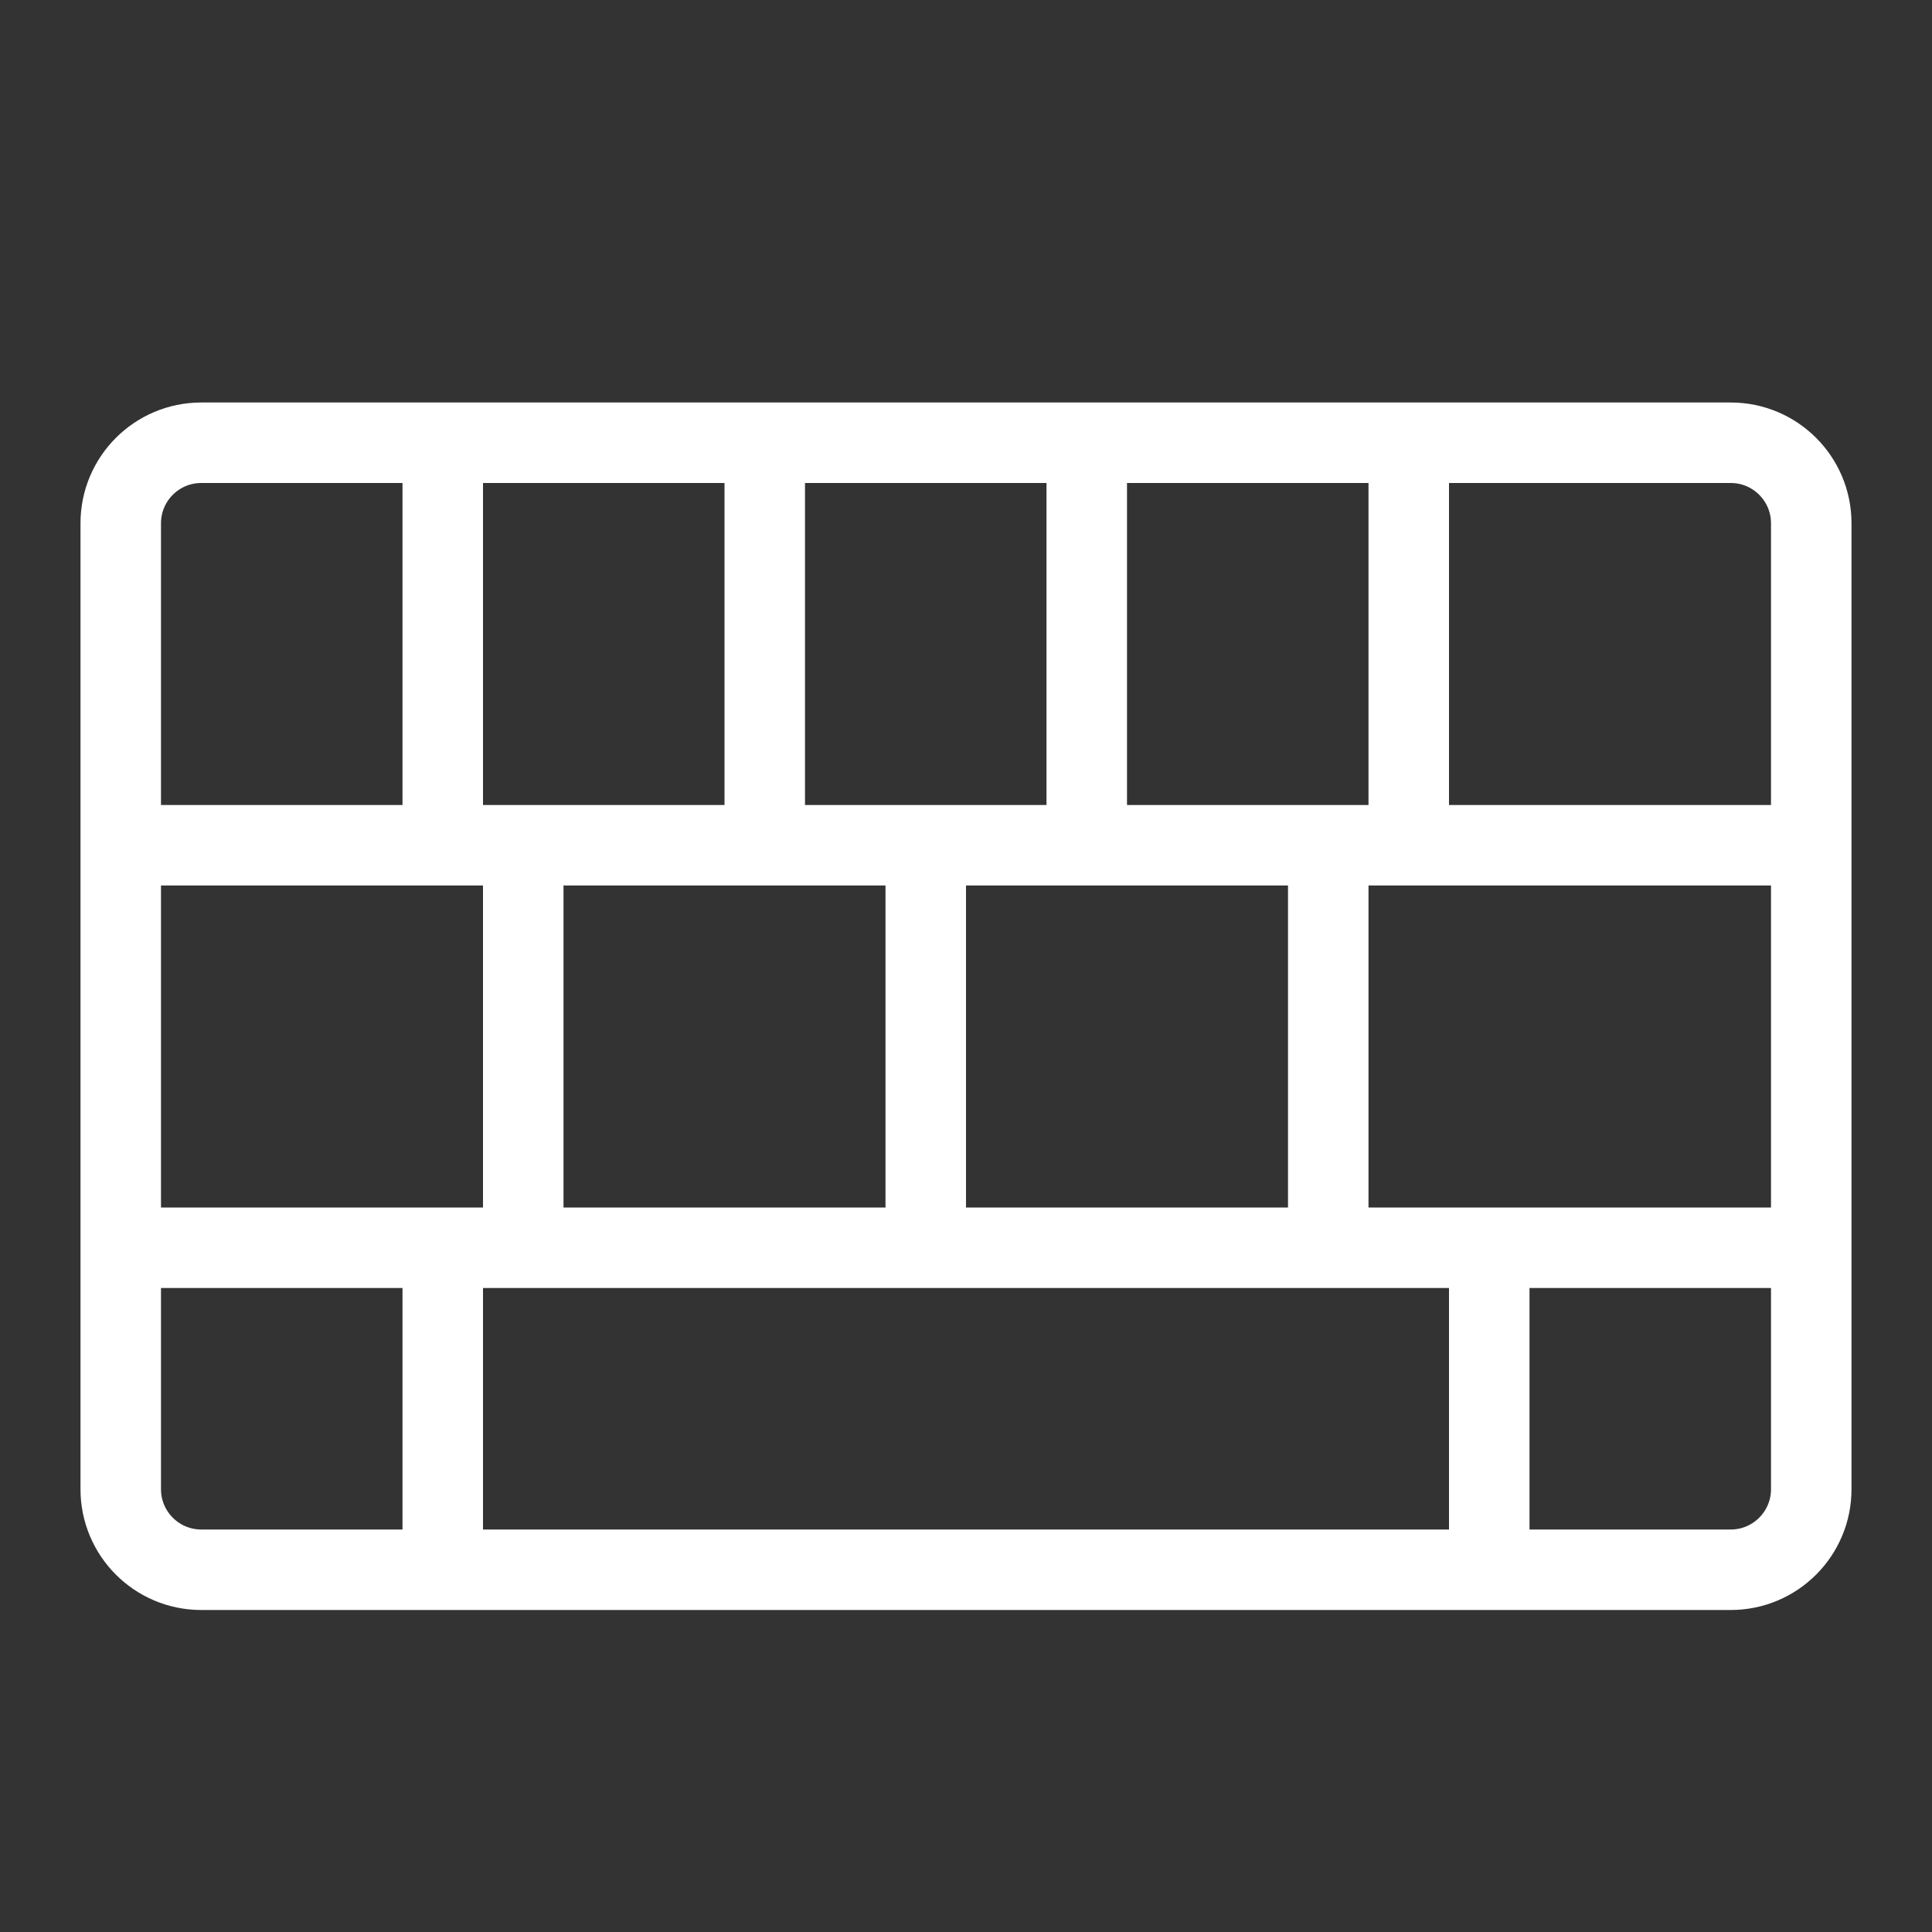 <?xml version="1.0" encoding="iso-8859-1"?>
<!-- Generator: Adobe Illustrator 18.1.1, SVG Export Plug-In . SVG Version: 6.00 Build 0)  -->
<!DOCTYPE svg PUBLIC "-//W3C//DTD SVG 1.1//EN" "http://www.w3.org/Graphics/SVG/1.1/DTD/svg11.dtd">
<svg version="1.1" id="&#x56FE;&#x5C42;_1" xmlns:x="http://ns.adobe.com/Extensibility/1.0/" xmlns:i="http://ns.adobe.com/AdobeIllustrator/10.0/" xmlns:graph="http://ns.adobe.com/Graphs/1.0/"
	 xmlns="http://www.w3.org/2000/svg" xmlns:xlink="http://www.w3.org/1999/xlink" x="0px" y="0px" viewBox="0 0 24 24"
	 enable-background="new 0 0 24 24" xml:space="preserve">
<rect x="0" y="0" width="24" height="24" fill="#333333" stroke="none"/>
<path fill="none" stroke="#FFFFFF" stroke-linecap="round" stroke-linejoin="round" stroke-miterlimit="10" d="M21.5,19.5h-19
	c-0.552,0-1-0.448-1-1v-12c0-0.552,0.448-1,1-1h19c0.552,0,1,0.448,1,1v12C22.5,19.052,22.052,19.5,21.5,19.5z"/>
<line fill="none" stroke="#FFFFFF" stroke-linecap="round" stroke-linejoin="round" stroke-miterlimit="10" x1="2" y1="10.5" x2="22" y2="10.5"/>
<line fill="none" stroke="#FFFFFF" stroke-linecap="round" stroke-linejoin="round" stroke-miterlimit="10" x1="2" y1="15.5" x2="22" y2="15.5"/>
<line fill="none" stroke="#FFFFFF" stroke-linecap="round" stroke-linejoin="round" stroke-miterlimit="10" x1="5.5" y1="6" x2="5.5" y2="10"/>
<line fill="none" stroke="#FFFFFF" stroke-linecap="round" stroke-linejoin="round" stroke-miterlimit="10" x1="9.5" y1="6" x2="9.5" y2="10"/>
<line fill="none" stroke="#FFFFFF" stroke-linecap="round" stroke-linejoin="round" stroke-miterlimit="10" x1="13.5" y1="6" x2="13.5" y2="10"/>
<line fill="none" stroke="#FFFFFF" stroke-linecap="round" stroke-linejoin="round" stroke-miterlimit="10" x1="17.5" y1="6" x2="17.5" y2="10"/>
<line fill="none" stroke="#FFFFFF" stroke-linecap="round" stroke-linejoin="round" stroke-miterlimit="10" x1="16.5" y1="11" x2="16.5" y2="15"/>
<line fill="none" stroke="#FFFFFF" stroke-linecap="round" stroke-linejoin="round" stroke-miterlimit="10" x1="11.5" y1="11" x2="11.5" y2="15"/>
<line fill="none" stroke="#FFFFFF" stroke-linecap="round" stroke-linejoin="round" stroke-miterlimit="10" x1="6.5" y1="11" x2="6.5" y2="15"/>
<line fill="none" stroke="#FFFFFF" stroke-linecap="round" stroke-linejoin="round" stroke-miterlimit="10" x1="5.5" y1="16" x2="5.5" y2="19"/>
<line fill="none" stroke="#FFFFFF" stroke-linecap="round" stroke-linejoin="round" stroke-miterlimit="10" x1="18.5" y1="16" x2="18.5" y2="19"/>
</svg>
